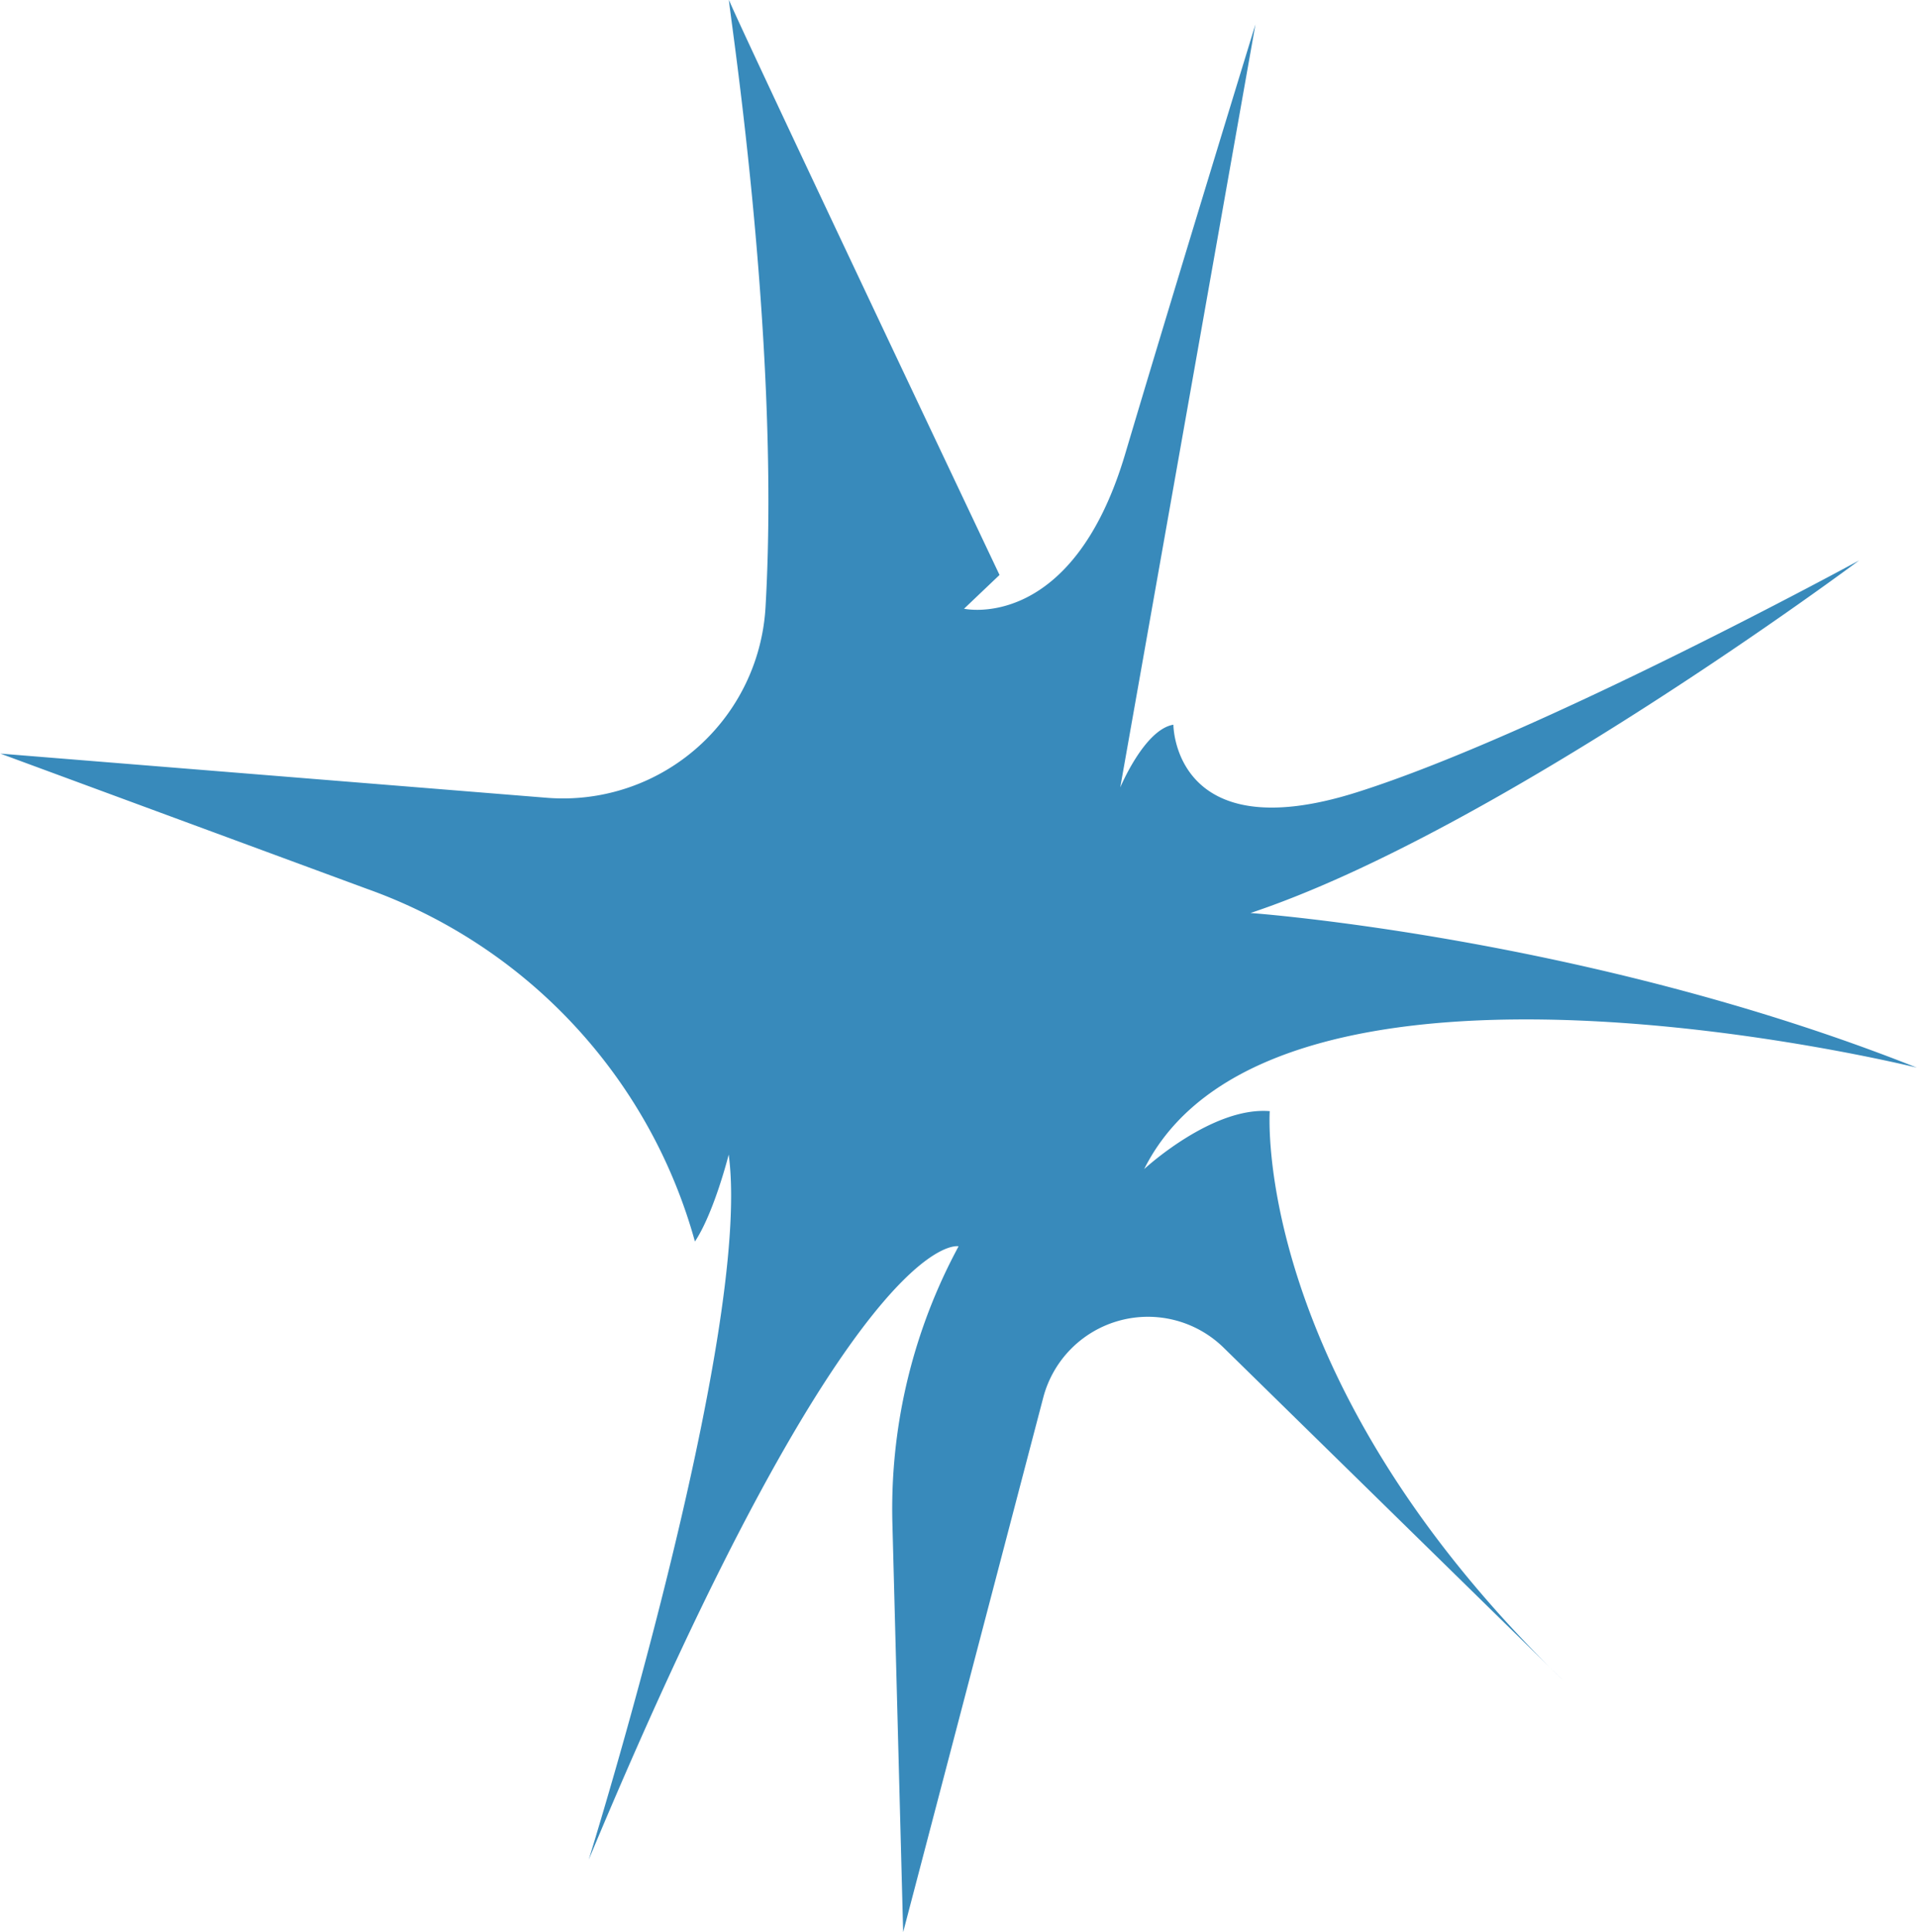 <svg id="Слой_1" data-name="Слой 1" xmlns="http://www.w3.org/2000/svg" viewBox="0 0 188.99 190.44"><defs><style>.cls-1{fill:#388abb;}</style></defs><title>ner</title><path class="cls-1" d="M5,78.76l53.83,4.35a20,20,0,0,0,21.6-18.78C82,37.24,76.52,3.54,76.84,4.5c.48,1.43,26.66,56.65,26.66,56.65L100,64.48s10.64,2.38,15.88-15.23S128.73,6.88,128.73,6.88L115.4,82.1s2.38-5.72,5.24-6.19c0,0,0,12.38,18.09,6.66s49.51-22.85,49.51-22.85-35.7,26.66-60,34.75c0,0,33.32,2.38,65.69,15.24,0,0-63.31-15.71-76.17,10,0,0,6.67-6.18,12.38-5.71,0,0-1.9,26.34,29,56.18l-33.54-32.86a10.67,10.67,0,0,0-17.79,4.91L94,194.92l-1.06-40.25A54.46,54.46,0,0,1,99,128.2l.46-.88S89.22,124.94,63,187.78c0,0,16.18-51.89,13.8-69.5,0,0-1.43,5.71-3.33,8.57A51.46,51.46,0,0,0,41.14,92.09Z" transform="translate(-4.96 -4.48)"/></svg>